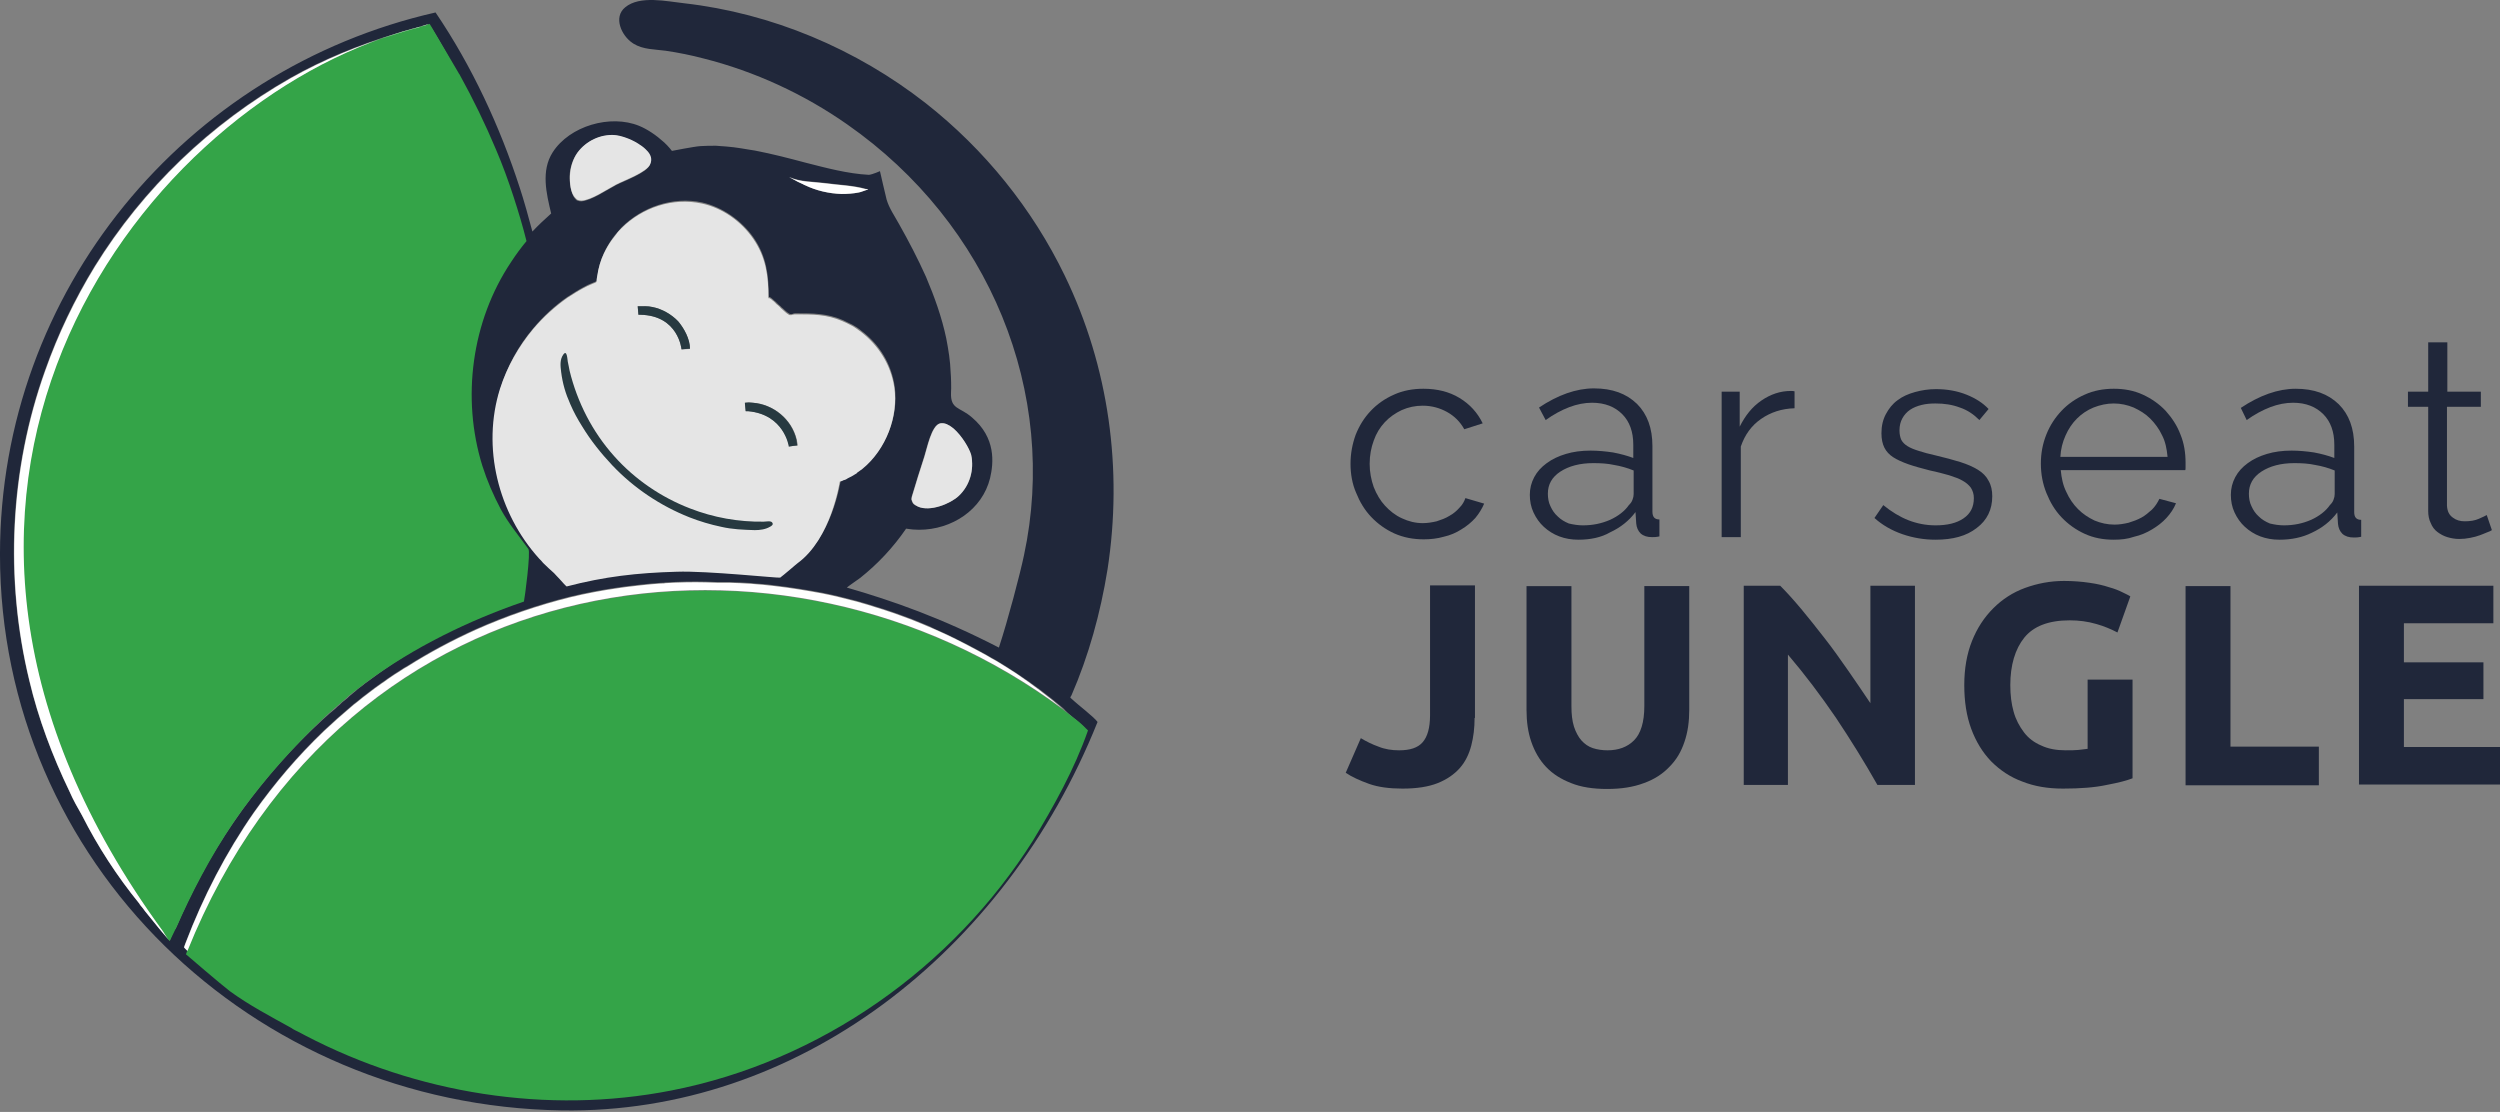 <?xml version="1.0" encoding="UTF-8" standalone="no"?><!DOCTYPE svg PUBLIC "-//W3C//DTD SVG 1.1//EN" "http://www.w3.org/Graphics/SVG/1.1/DTD/svg11.dtd"><svg width="100%" height="100%" viewBox="0 0 679 302" version="1.1" xmlns="http://www.w3.org/2000/svg" xmlns:xlink="http://www.w3.org/1999/xlink" xml:space="preserve" xmlns:serif="http://www.serif.com/" style="fill-rule:evenodd;clip-rule:evenodd;stroke-linejoin:round;stroke-miterlimit:1.414;"><rect x="0" y="0" width="679" height="302" fill="#808080" stroke="none"/><g><path id="monkey_border_dark" d="M300.8,154.684c4.2,-27.2 0.4,-55 -11.6,-79.8c-8.8,-18.2 -21.8,-34.3 -37.7,-46.8c-18.9,-14.8 -41.9,-24.5 -65.7,-27.2c-4.7,-0.5 -12,-2.2 -16,1.1c-3.3,2.7 -1,7.7 2,9.7c0.1,0.1 0.2,0.1 0.3,0.2c2.6,1.6 5.8,1.5 8.7,1.9c3.4,0.5 6.9,1.2 10.3,2.1c13.9,3.5 27.3,9.7 39,17.9c38.7,27 57.5,73 48,117.1c-1,4.8 -4.3,17.4 -6.8,25c-15.5,-8 -28.8,-12.7 -41.3,-16.3c0.3,-0.3 3.2,-2.3 3.6,-2.6c4.8,-3.8 9,-8.3 12.5,-13.4c1.2,0.2 2.4,0.3 3.5,0.3c9,0 17.2,-5.5 19.3,-14c1,-4.2 1.6,-11 -4.9,-16.5c-3.3,-2.9 -5.9,-2.1 -5.7,-6.8c0.1,-1 0,-4.6 -0.1,-5.4c-0.1,-3.1 -0.6,-6.2 -1.2,-9.3c-1.2,-5.7 -3.2,-11.3 -5.5,-16.7c-2.2,-4.9 -4.7,-9.7 -7.3,-14.3c-1.2,-2.2 -2.7,-4.3 -3.4,-6.7c-0.2,-0.7 -1.8,-7.7 -1.8,-7.7c0,0 -2,0.9 -3,1c-5.8,-0.3 -11.7,-1.9 -17.2,-3.3c-4.5,-1.2 -9.1,-2.4 -13.8,-3.3c-0.6,-0.1 -1.2,-0.2 -1.9,-0.3c-0.6,-0.1 -1.2,-0.2 -1.8,-0.3c-1.3,-0.2 -2.7,-0.4 -4.1,-0.5c-0.5,0 -0.9,-0.1 -1.4,-0.1c-0.5,0 -0.9,-0.1 -1.3,-0.1c-1.4,0 -2.9,0 -4.3,0.1c-1.6,0.1 -7.7,1.3 -7.7,1.3c0,0 -0.9,-1.2 -2.1,-2.3c-2.2,-2 -4.6,-3.6 -6.8,-4.5c-7.8,-3.2 -18.9,0 -23.5,7.2c-3.2,5 -1.7,11.2 -0.4,16.6c-1.8,1.6 -3.5,3.2 -5.1,4.9c-0.8,-3.1 -2.4,-8.8 -3.4,-11.8c-5.4,-16.7 -13,-33.1 -22.9,-47.7c-67.8,15.4 -118.3,75.5 -118.3,147.2c0,83.4 68.3,149.7 152.6,151c63.7,1 120.3,-42.6 145.5,-105.5c-0.9,-1.3 -5.7,-5 -6.4,-5.7c-0.3,-0.3 -0.7,-0.6 -1,-0.9c0.1,-0.4 0.3,-0.6 0.3,-0.6c4.7,-10.8 7.9,-22.4 9.8,-34.2Zm-53.2,-19.8c1.1,-3.6 2.2,-7.3 3.4,-10.9c0.7,-2.1 1.9,-8.5 4.3,-9c0.6,-0.1 1.2,0 1.7,0.2c0.2,0.1 0.3,0.1 0.5,0.2c0.1,0 0.1,0.1 0.2,0.1c0.1,0 0.1,0.1 0.2,0.1c0.1,0.1 0.2,0.1 0.3,0.2c0.1,0.1 0.2,0.2 0.3,0.3c0.1,0.1 0.3,0.2 0.4,0.3c2.3,2 4.3,5.4 4.8,7.2c1,3.9 -0.3,8.3 -3.3,11.1c-2.2,2.1 -7.8,4.4 -11.1,2.9c-0.1,-0.1 -0.2,-0.1 -0.4,-0.2c-0.1,-0.1 -0.3,-0.1 -0.4,-0.2c0,0 -0.1,0 -0.1,-0.1c0,0 -0.1,-0.1 -0.2,-0.1l-0.1,-0.1c-0.3,-0.3 -0.5,-0.8 -0.6,-1.2c0,-0.3 0.1,-0.6 0.1,-0.8Zm-33.1,-86.8c2.8,1.3 6.6,1.2 9.6,1.6c3.6,0.5 7.6,0.6 11.1,1.6c0.2,0 0.4,0.1 0.6,0.2c-0.3,0 -2.2,0.8 -2.6,0.8c-1.5,0.3 -3.1,0.4 -4.6,0.4c-3.4,-0.1 -6.9,-0.9 -10,-2.4c-0.1,0 -0.3,-0.1 -0.4,-0.2c-0.5,-0.2 -1,-0.5 -1.5,-0.7c-0.7,-0.4 -1.5,-0.8 -2.2,-1.3Zm-59.8,-0.3c0.1,-2.2 0.8,-4.5 2.1,-6.3c2.3,-3.1 6.2,-5 10.1,-4.7c1.4,0.1 4.1,0.9 6.3,2.3c0.8,0.5 1.5,1 2,1.5c0.1,0.1 0.2,0.2 0.3,0.3c0,0 0,0.1 0.1,0.1c1,1.1 1.5,2.4 0.9,3.8c-0.9,2.2 -7.1,4.4 -9.2,5.5c-2.5,1.3 -6.8,4.3 -9.5,4.4c-0.4,0 -0.7,-0.1 -1,-0.2c-0.1,0 -0.2,-0.1 -0.3,-0.2c-0.1,-0.1 -0.2,-0.2 -0.3,-0.3c-1.3,-1.5 -1.5,-4.6 -1.5,-6.2Zm-9.8,41.3c2.7,-3.2 5.8,-6.1 9.3,-8.5c1.4,-0.9 2.8,-1.8 4.3,-2.6c0.7,-0.4 1.5,-0.8 2.3,-1.1l0.1,0c0,0 0.1,0 0.1,-0.1l0.1,0c0,0 0.1,0 0.1,-0.1l0.1,0c0.3,-0.1 0.6,-0.3 0.8,-0.4c0,-0.6 0.1,-1.1 0.2,-1.6c0.3,-2.2 0.9,-4.2 1.8,-6.1c0.3,-0.6 0.6,-1.3 1,-1.9c0.7,-1.2 1.5,-2.4 2.4,-3.4c0.5,-0.5 0.9,-1.1 1.4,-1.6c5.6,-5.5 13.9,-8.4 21.8,-6.7c5.6,1.3 10.7,4.9 14,9.6c3.5,5.1 4.1,10.2 4.1,16.1l0.3,0c0.2,0.1 0.4,0.3 0.8,0.6c0.2,0.2 0.5,0.5 0.8,0.7c0.1,0.1 0.3,0.3 0.4,0.4c0.3,0.3 0.6,0.6 0.9,0.8c0.1,0.2 0.3,0.3 0.4,0.4c0.7,0.6 1.3,1.2 1.8,1.5c0.2,0.1 0.3,0.2 0.4,0.2l0.5,0c0.1,0 0.2,0 0.3,-0.1c0.2,0 0.3,-0.1 0.5,-0.1l0.4,0c4.4,0 8.3,0 12.5,1.8c0.9,0.4 1.8,0.9 2.7,1.3c0.9,0.5 1.7,1 2.5,1.7c4.8,3.6 8.1,8.9 9,15.1c1.1,7.8 -2.2,16.7 -8.5,21.8c-0.5,0.4 -0.9,0.7 -1.4,1c-0.2,0.1 -0.4,0.2 -0.5,0.4c-0.3,0.2 -0.7,0.4 -1,0.6c-0.3,0.2 -0.7,0.4 -1,0.5c-0.3,0.2 -0.7,0.3 -1,0.5l-0.1,0c-0.3,0.1 -0.7,0.2 -1,0.4l-0.1,0c-0.1,0.4 -2.3,15.6 -11.5,22.2c-0.1,0.1 -1,0.8 -1.9,1.6c-1.2,1 -2.6,2.2 -2.8,2.3c-0.3,0.1 -20.1,-1.9 -28.1,-1.6c-10.7,0.4 -19.6,1.4 -29.9,4c-0.3,-0.2 -1.1,-1.1 -1.9,-2c-0.7,-0.7 -1.3,-1.4 -1.5,-1.6c-1,-0.9 -2.1,-1.9 -3,-2.8c-0.4,-0.4 -0.8,-0.8 -1.1,-1.2c-11,-12.3 -15.6,-30.2 -10.6,-46.1c1.7,-5.6 4.8,-11.2 8.8,-15.9Zm-97.9,164.1c-0.3,0.7 -0.5,1.3 -0.8,2l0,0.1c-0.1,0.1 -0.1,0.2 -0.1,0.2c-0.1,-0.1 -0.2,-0.2 -0.3,-0.3c-0.1,-0.1 -0.1,-0.1 -0.2,-0.2c-1.8,-2 -3.4,-4 -5,-6c-0.4,-0.5 -0.9,-1.1 -1.3,-1.6c-0.3,-0.5 -0.7,-0.9 -1,-1.3c-0.1,-0.1 -0.2,-0.2 -0.3,-0.4c-0.1,-0.1 -0.2,-0.2 -0.2,-0.3c-6.1,-7.5 -11.3,-15.5 -15.6,-24c-1.2,-2.1 -2.4,-4.2 -3.4,-6.5c-4.6,-9.5 -8.5,-19.9 -10.9,-30.1c-6.7,-27.6 -5.3,-57.4 4.3,-84.2c3.5,-9.9 8,-19.3 13.5,-28.3c13.1,-21.2 31.5,-38.8 53.1,-51.1c9,-5.1 18.6,-9 28.5,-12c0.6,-0.2 1.3,-0.4 1.9,-0.6c0.5,-0.1 0.9,-0.3 1.4,-0.4c1,-0.3 2,-0.6 3,-0.8c1,-0.3 2.7,-0.8 2.7,-0.8l0.2,0.2c0.2,0.2 0.5,0.5 0.8,0.9c17.6,28.9 24.9,57.2 24.9,57.2c-0.6,0.8 -3.3,4.1 -3.8,5c-0.2,0.3 -0.4,0.6 -0.6,0.9c-0.5,0.9 -1,1.7 -1.7,2.8l-0.5,0.8c-10.3,18.8 -11,42.1 -2.1,61.6c1,2.2 2.1,4.4 3.3,6.4c0.4,0.7 0.8,1.3 1.3,2c1,1.7 2.1,3.3 2.7,5.2c0.2,0.6 0.3,1.3 0.5,2c0.4,1.8 0.7,3.8 0.9,6.2c0,0.8 0.1,1.7 0,2.6c0,0.8 -0.6,2.4 -0.7,2.4c-0.6,0.2 -1.3,0.5 -1.3,0.5l-2.7,1l-2.2,0.9c-0.7,0.2 -1.3,0.5 -2,0.8l-1.1,0.5c-11.7,4.9 -22.7,11.3 -32.7,18.9c-0.3,0.2 -0.6,0.4 -0.9,0.7c-0.7,0.5 -1.4,1 -2,1.6c-0.2,0.1 -0.3,0.3 -0.5,0.4c-0.2,0.2 -0.5,0.4 -0.7,0.6c-0.3,0.2 -0.5,0.4 -0.7,0.6c-0.1,0.1 -0.2,0.2 -0.3,0.3c-0.5,0.4 -1,0.8 -1.5,1.2l-0.1,0.1c-0.1,0.1 -0.2,0.2 -0.3,0.3l-0.3,0.3c-0.3,0.2 -0.6,0.5 -0.8,0.7l-0.1,0.1l-0.1,0.1c-0.6,0.5 -1.2,1 -1.8,1.5l-0.1,0.1c-0.6,0.5 -1.2,1.1 -1.8,1.6c-0.1,0.1 -0.2,0.2 -0.3,0.3c-12.3,11.3 -22.7,24.5 -31,39c-0.2,0.4 -0.4,0.8 -0.6,1.1l-0.2,0.4c-0.1,0.3 -0.3,0.6 -0.5,0.9c-2.6,4.8 -5,9.8 -7.2,15c-0.4,0.1 -0.5,0.5 -0.7,0.9Zm244.7,-58.1c0.1,0.1 0.2,0.2 0.4,0.3c0.8,0.7 1.6,1.5 2.4,2.2c-22.6,55.1 -71.8,90 -112.3,97.9c-33.7,6.6 -69.2,0.8 -99.3,-14.9c-0.5,-0.3 -1,-0.5 -1.5,-0.8c-0.4,-0.2 -0.8,-0.4 -1.2,-0.7c-0.4,-0.2 -0.8,-0.4 -1.2,-0.7c-18.4,-11.3 -25.7,-17.9 -28.1,-20.3c-0.3,-0.3 -0.5,-0.5 -0.6,-0.6l-0.1,-0.1c-0.1,-0.1 -0.1,-0.2 -0.2,-0.2l0,-0.1c0.1,-0.4 0.3,-0.7 0.4,-1.1c4.8,-12.6 11,-24.6 18.6,-35.5c5.6,-7.9 11.9,-15.3 19,-22.1c1.2,-1.1 2.4,-2.2 3.6,-3.3c1.2,-1.1 2.5,-2.1 3.7,-3.2c0.5,-0.5 1.1,-0.9 1.6,-1.3c1.1,-0.9 2.2,-1.8 3.3,-2.6c1.1,-0.9 2.3,-1.7 3.4,-2.5c0.6,-0.4 1.2,-0.8 1.7,-1.2c1.2,-0.8 2.3,-1.6 3.5,-2.3c0.6,-0.4 1.2,-0.8 1.8,-1.1c6,-3.8 12.2,-7.1 18.6,-10c8.3,-3.7 17,-6.7 25.9,-8.9c4.2,-1 8.4,-1.8 12.6,-2.4c0.7,-0.1 1.4,-0.2 2.1,-0.3c1.4,-0.2 2.8,-0.3 4.2,-0.5c1.9,-0.2 3.8,-0.4 5.6,-0.5c0.4,0 0.8,0 1.2,-0.1c3.6,-0.2 7.3,-0.3 10.9,-0.2c1,0 2,0.1 3,0.1l3.3,0c0.9,0 1.9,0.1 2.8,0.1c0.6,0 1.2,0.1 1.9,0.1c0.8,0 1.6,0.1 2.4,0.2c0.5,0 1,0.1 1.5,0.1c1.3,0.1 2.5,0.2 3.8,0.4c4.3,0.5 8.6,1.2 12.9,2c3.1,0.6 6.2,1.4 9.3,2.2c1,0.3 2,0.6 3.1,0.9c3,0.9 6.1,1.9 9.1,3c2,0.7 4,1.5 5.9,2.3c1,0.4 2,0.8 2.9,1.3c1,0.4 1.9,0.9 2.9,1.3c0.8,0.4 1.6,0.7 2.3,1.1c0.3,0.1 0.7,0.3 1,0.5c0.8,0.4 1.6,0.8 2.4,1.2c1.9,1 3.8,2 5.6,3c0.9,0.5 1.8,1.1 2.8,1.6c1.8,1.1 3.6,2.2 5.4,3.4c4.4,2.9 8.7,6.1 12.8,9.6c0.9,1 1.9,1.9 2.9,2.7Z" style="fill:#20273a;fill-rule:nonzero;"/><path id="monkey_face" d="M242.9,105.284c-0.9,-6.1 -4.2,-11.4 -9,-15.1c-0.8,-0.6 -1.6,-1.2 -2.5,-1.7c-0.9,-0.5 -1.8,-0.9 -2.7,-1.3c-4.2,-1.8 -8,-1.8 -12.5,-1.8l-0.2,0l-0.1,0l-0.1,0c-0.2,0 -0.3,0.1 -0.5,0.1c-0.1,0 -0.2,0 -0.3,0.1c-0.1,0 -0.2,0 -0.3,0l-0.1,0l-0.1,0c-0.1,0 -0.3,-0.1 -0.4,-0.2c-0.5,-0.3 -1.2,-0.9 -1.8,-1.5c-0.2,-0.1 -0.3,-0.3 -0.4,-0.4c-0.3,-0.3 -0.6,-0.6 -0.9,-0.8c-0.2,-0.1 -0.3,-0.3 -0.4,-0.4c-0.3,-0.3 -0.5,-0.5 -0.8,-0.7c-0.3,-0.3 -0.6,-0.5 -0.8,-0.6l-0.1,0l-0.1,0l-0.1,0c0,-5.9 -0.6,-11 -4.1,-16.1c-3.3,-4.8 -8.4,-8.4 -14,-9.6c-7.9,-1.7 -16.2,1.1 -21.8,6.7c-0.5,0.5 -1,1 -1.4,1.6c-0.9,1.1 -1.7,2.2 -2.4,3.4c-0.3,0.6 -0.7,1.2 -1,1.9c-0.9,1.9 -1.5,4 -1.8,6.1c-0.1,0.5 -0.2,1.1 -0.2,1.6c-0.3,0.2 -0.5,0.3 -0.8,0.4l-0.1,0l-0.1,0.1l-0.1,0c-0.1,0 -0.1,0 -0.1,0.1l-0.1,0c-0.8,0.3 -1.5,0.7 -2.3,1.1c-1.5,0.8 -2.9,1.7 -4.3,2.6c-3.4,2.4 -6.6,5.3 -9.3,8.5c-4,4.8 -7.1,10.3 -9,16.2c-5,15.9 -0.5,33.8 10.6,46.1c0.4,0.4 0.8,0.8 1.1,1.2c1,1 2,1.9 3,2.8c0.2,0.2 0.8,0.9 1.5,1.6c0.8,0.9 1.6,1.8 1.9,2c10.3,-2.7 19.2,-3.7 29.9,-4c8.1,-0.3 27.9,1.8 28.1,1.6c0.2,-0.1 1.6,-1.3 2.8,-2.3c0.9,-0.8 1.8,-1.5 1.9,-1.6c9.1,-6.6 11.4,-21.8 11.5,-22.2l0.1,0c0.1,0 0,0 0,0c0.4,-0.1 0.7,-0.2 1,-0.4l0.1,0c0.4,-0.1 0.7,-0.3 1,-0.5c0.3,-0.2 0.7,-0.3 1,-0.5c0.3,-0.2 0.7,-0.4 1,-0.6c0.2,-0.1 0.4,-0.2 0.5,-0.4c0.5,-0.3 0.9,-0.7 1.4,-1c6.5,-5.3 9.8,-14.3 8.7,-22.1Zm-55.5,-10.5l-2.3,0.1c0,0 -0.8,-9.2 -11.2,-9.4c-0.2,0 -0.4,0 -0.5,0l-0.1,-1.1l-0.1,-1.2c1.4,0 2.7,-0.1 4,0.2c2.6,0.5 5.2,2 7,3.9c1.6,1.9 3.2,4.8 3.2,7.5Zm28.3,26.3l-1.4,0.2c0,0 0,-0.1 0,-0.2c0,0 -1.3,-8.5 -11,-9.4c-0.2,0 -0.6,0 -0.7,0l-0.1,-1.1l-0.1,-1.2c0.7,-0.1 1.4,-0.1 2.1,0c5.6,0.4 10.6,4.5 11.9,10c0.1,0.5 0.3,1.6 0.3,1.6l-1,0.1Z" style="fill:#e5e5e5;fill-rule:nonzero;"/><path id="mouth" d="M209.1,143.084c-1.2,0.7 -2.7,0.9 -4.1,0.9c-3.1,-0.1 -6.1,-0.2 -9.1,-0.9c-2.9,-0.6 -5.9,-1.5 -8.7,-2.6c-7.8,-3.1 -15,-7.9 -20.8,-14l-0.1,-0.1c-3.1,-3.3 -5.9,-6.8 -8.2,-10.6c-1.2,-1.9 -2.3,-3.9 -3.2,-6c-1.3,-2.9 -2.1,-5.6 -2.5,-8.8c-0.2,-1.6 -0.4,-3.3 0.6,-4.7c1,-1.4 1.1,1.3 1.2,1.9c0.2,0.8 0.3,1.6 0.5,2.5c2.1,8.6 6.2,16.6 12.1,23.2c5.6,6.3 12.8,11.2 20.6,14.2c6.4,2.5 13.2,3.7 20,3.6c0.6,0 1.9,-0.3 2.3,0.2c0.5,0.6 -0.2,1 -0.6,1.2Z" style="fill:#273940;fill-rule:nonzero;"/><g id="eyes"><path d="M216.5,120.984l-0.9,0.1l-1.4,0.2c0,0 0,-0.1 0,-0.2c0,0 -1.3,-8.5 -11,-9.4c-0.2,0 -0.6,0 -0.7,0l-0.1,-1.1l-0.1,-1.2c0.7,-0.1 1.4,-0.1 2.1,0c5.6,0.4 10.6,4.5 11.9,10c0.1,0.5 0.2,1.6 0.2,1.6Z" style="fill:#273940;fill-rule:nonzero;"/><path d="M187.4,94.684l-2.3,0.2c0,0 -0.8,-9.2 -11.2,-9.4c-0.2,0 -0.4,0 -0.5,0l-0.1,-1.1l-0.1,-1.2c1.4,0 2.7,-0.1 4,0.2c2.6,0.5 5.2,2 7,3.9c1.6,1.9 3.2,4.8 3.2,7.4Z" style="fill:#273940;fill-rule:nonzero;"/></g><g id="Leaves"><path d="M295.5,198.384c-3.7,10.6 -9.3,20.6 -15,30c-21.8,34.5 -57.7,59.9 -98.2,67.8c-33.7,6.6 -69.2,0.8 -99.3,-14.9c-0.5,-0.3 -1,-0.5 -1.5,-0.8c-0.4,-0.2 -0.8,-0.4 -1.2,-0.6c-0.4,-0.2 -0.8,-0.4 -1.2,-0.7c-5.6,-3.1 -11.5,-6.2 -16.7,-10c-2.5,-1.9 -11.9,-10 -11.9,-10c0.1,-0.3 0.2,-0.5 0.3,-0.8c43.3,-107.3 162.1,-122.1 237.8,-65.7c1.3,0.9 2.5,1.9 3.7,2.8c1,0.7 2.4,2.1 3.2,2.9Z" style="fill:#34a448;fill-rule:nonzero;"/><path d="M142.3,163.384c-14.9,5.1 -29.9,12.4 -42.9,22c-0.3,0.2 -0.6,0.4 -0.9,0.7c-1.1,0.8 -2.2,1.7 -3.3,2.5c-0.3,0.2 -0.5,0.4 -0.7,0.6c-0.1,0.1 -0.2,0.2 -0.3,0.3c-2.4,2 -4.7,4 -7,6.2c-7.8,7.5 -15,15.6 -21.4,24.3c-6.5,9 -11.9,18.8 -16.5,28.8c-0.6,1.4 -1.2,2.7 -1.9,4.1c-0.2,0.5 -1.2,2.4 -1.3,2.7c-0.1,-0.1 -0.2,-0.2 -0.3,-0.3c-0.1,-0.1 -0.1,-0.1 -0.2,-0.2c-0.7,-0.9 -1.4,-2.1 -1.4,-2.1c-86.4,-118 -7.5,-221.8 63.2,-243.8c0.6,-0.2 1.3,-0.4 1.9,-0.6c0.4,-0.1 5.1,-1.4 6.8,-1.9c0.4,-0.1 0.6,-0.2 0.6,-0.2c0,0 3,5.1 4.6,7.8c0.9,1.5 1.9,3.2 3,5.1c0.1,0.2 0.2,0.4 0.4,0.7l0.1,0.1c0,0.1 0.1,0.1 0.1,0.2c3.6,6.5 6.9,13.3 9.8,20.2c1.8,4.2 3.4,8.6 4.8,12.9c1.3,4 2.5,8 3.5,12c-1.5,1.8 -2.9,3.7 -4.2,5.7c-10.7,16 -13.5,36.9 -7.8,55.3c1.3,4.1 3,8 5,11.8c2.1,3.9 4.9,7.2 7.5,10.8c0.7,0.7 -1,13.6 -1.2,14.3Z" style="fill:#34a448;fill-rule:nonzero;"/></g><g id="shades"><path d="M116.2,6.684c-1.7,0.5 -6.4,1.8 -6.8,1.9c-0.6,0.2 -1.3,0.4 -1.9,0.6c-70.7,22 -149.6,125.8 -63.2,243.8c0,0 0.7,1.2 1.4,2.1c-1.8,-2 -3.4,-4 -5,-6c-0.4,-0.5 -0.9,-1.1 -1.3,-1.6c-0.3,-0.5 -0.7,-0.9 -1,-1.3c-0.1,-0.1 -0.2,-0.2 -0.3,-0.4c-0.1,-0.1 -0.2,-0.2 -0.2,-0.3c-6.1,-7.5 -11.3,-15.5 -15.6,-24c-1.2,-2.1 -2.4,-4.2 -3.4,-6.5c-4.6,-9.5 -8.5,-19.9 -10.9,-30.1c-6.7,-27.6 -5.3,-57.4 4.3,-84.2c3.5,-9.9 8,-19.3 13.5,-28.3c13.1,-21.2 31.5,-38.8 53.1,-51.1c9,-5.1 18.6,-9 28.5,-12c0.6,-0.2 1.3,-0.4 1.9,-0.6c0.5,-0.1 0.9,-0.3 1.4,-0.4c1,-0.3 2,-0.6 3,-0.8c0.7,-0.4 2.4,-0.9 2.5,-0.8Z" style="fill:#fff;fill-rule:nonzero;"/><path d="M288.7,192.584c-75.8,-56.4 -194.6,-41.7 -237.8,65.7c-0.3,-0.3 -0.5,-0.5 -0.6,-0.6c0,-0.1 -0.1,-0.1 -0.1,-0.1c-0.1,-0.1 -0.1,-0.2 -0.2,-0.2l0,-0.1c0.1,-0.4 0.3,-0.7 0.4,-1.1c4.8,-12.6 11,-24.6 18.6,-35.5c5.6,-7.9 11.9,-15.3 19,-22.1c1.2,-1.1 2.4,-2.2 3.6,-3.3c1.2,-1.1 2.5,-2.1 3.7,-3.2c0.5,-0.5 1.1,-0.9 1.6,-1.3c1.1,-0.9 2.2,-1.8 3.3,-2.6c1.1,-0.9 2.3,-1.7 3.4,-2.5c0.6,-0.4 1.2,-0.8 1.7,-1.2c1.2,-0.8 2.3,-1.6 3.5,-2.3c0.6,-0.4 1.2,-0.8 1.8,-1.1c6,-3.8 12.2,-7.1 18.6,-10c8.3,-3.7 17,-6.7 25.9,-8.9c4.2,-1 8.4,-1.8 12.6,-2.4c0.7,-0.1 1.4,-0.2 2.1,-0.3c1.4,-0.2 2.8,-0.3 4.2,-0.5c1.9,-0.2 3.8,-0.4 5.6,-0.5c0.4,0 0.8,0 1.2,-0.1c3.6,-0.2 7.3,-0.3 10.9,-0.2c1,0 2,0.1 3,0.1l3.3,0c4.1,0.1 8.3,0.4 12.4,0.9c4.3,0.5 8.6,1.2 12.9,2c3.1,0.6 6.2,1.4 9.3,2.2c1,0.3 2,0.6 3.1,0.9c3,0.9 6.1,1.9 9.1,3c2,0.7 4,1.5 5.9,2.3c3.9,1.6 7.8,3.4 11.6,5.4c1.9,1 3.8,2 5.6,3c0.9,0.5 1.8,1.1 2.8,1.6c1.8,1.1 3.6,2.2 5.4,3.4c4.3,2.9 8.5,6.1 12.6,9.6Z" style="fill:#fff;fill-rule:nonzero;"/><path d="M235.8,51.484c-0.3,0 -2.2,0.8 -2.6,0.8c-1.5,0.3 -3.1,0.4 -4.6,0.4c-3.4,-0.1 -6.9,-0.9 -10,-2.4c-0.1,0 -0.3,-0.1 -0.4,-0.2c-0.5,-0.2 -1,-0.5 -1.5,-0.7c-0.7,-0.4 -1.5,-0.8 -2.3,-1.2l0.1,0c2.8,1.3 6.6,1.2 9.6,1.6c3.6,0.5 7.6,0.6 11.1,1.6c0.2,-0.1 0.4,0 0.6,0.1Z" style="fill:#fff;fill-rule:nonzero;"/></g><g id="ears"><path d="M260.4,134.684c-2.2,2.1 -7.8,4.4 -11.1,2.9c-0.2,-0.1 -0.5,-0.3 -0.7,-0.4c-0.1,-0.1 -0.3,-0.2 -0.4,-0.3c-0.3,-0.3 -0.5,-0.8 -0.6,-1.2c0,-0.3 0,-0.5 0.1,-0.8c1.1,-3.6 2.2,-7.3 3.4,-10.9c0.7,-2.1 1.9,-8.5 4.3,-9c0.6,-0.1 1.2,0 1.7,0.2c0.6,0.3 1.3,0.7 1.9,1.2c2.3,2 4.3,5.4 4.8,7.2c0.8,4 -0.4,8.3 -3.4,11.1Z" style="fill:#e5e5e5;fill-rule:nonzero;"/><path d="M176.6,44.584c-0.9,2.2 -7.1,4.4 -9.2,5.5c-2.5,1.3 -6.8,4.3 -9.5,4.4c-0.4,0 -0.7,-0.1 -1,-0.2c-0.1,0 -0.2,-0.1 -0.3,-0.2c-0.1,-0.1 -0.2,-0.2 -0.3,-0.3c-1.4,-1.3 -1.6,-4.4 -1.5,-6.1c0.1,-2.2 0.8,-4.5 2.1,-6.3c2.3,-3.1 6.2,-5 10.1,-4.7c1.4,0.1 4.1,0.9 6.3,2.3c0.8,0.5 1.5,1 2,1.5c0.1,0.1 0.2,0.2 0.3,0.3c0,0 0,0.1 0.1,0.1c1.1,1.1 1.5,2.4 0.9,3.7Z" style="fill:#e5e5e5;fill-rule:nonzero;"/></g><g id="jungle_text"><path d="M400.5,194.984c0,2.7 -0.3,5.2 -0.9,7.5c-0.6,2.3 -1.6,4.4 -3.1,6.1c-1.5,1.7 -3.5,3.1 -6,4.1c-2.5,1 -5.7,1.5 -9.6,1.5c-3.5,0 -6.6,-0.4 -9.1,-1.3c-2.5,-0.9 -4.7,-1.9 -6.3,-3l4.1,-9.4c1.5,0.9 3.1,1.7 4.8,2.3c1.7,0.7 3.6,1 5.6,1c3,0 5.1,-0.7 6.4,-2.2c1.3,-1.5 2,-3.9 2,-7.3l0,-35.3l12.2,0l0,36l-0.1,0Z" style="fill:#20273a;fill-rule:nonzero;"/><path d="M436.5,214.284c-3.8,0 -7.1,-0.5 -9.8,-1.6c-2.8,-1.1 -5,-2.5 -6.8,-4.4c-1.8,-1.9 -3.1,-4.2 -4,-6.8c-0.9,-2.6 -1.3,-5.5 -1.3,-8.7l0,-33.6l12.2,0l0,32.6c0,2.2 0.2,4 0.7,5.6c0.5,1.5 1.2,2.8 2,3.7c0.9,1 1.9,1.7 3.1,2.1c1.2,0.4 2.6,0.6 4,0.6c3,0 5.4,-0.9 7.2,-2.7c1.8,-1.8 2.8,-4.9 2.8,-9.3l0,-32.6l12.2,0l0,33.6c0,3.2 -0.4,6.1 -1.3,8.7c-0.9,2.7 -2.2,4.9 -4.1,6.8c-1.8,1.9 -4.1,3.4 -6.9,4.4c-2.9,1.1 -6.2,1.6 -10,1.6Z" style="fill:#20273a;fill-rule:nonzero;"/><path d="M509.9,213.184c-3.5,-6.2 -7.3,-12.3 -11.3,-18.3c-4.1,-6 -8.4,-11.7 -13,-17.1l0,35.4l-12,0l0,-54.1l9.9,0c1.7,1.7 3.6,3.8 5.7,6.3c2.1,2.5 4.2,5.2 6.4,8c2.2,2.8 4.3,5.8 6.4,8.8c2.1,3 4.1,6 6,8.8l0,-31.9l12.1,0l0,54.1l-10.2,0Z" style="fill:#20273a;fill-rule:nonzero;"/><path d="M562.1,168.484c-5.7,0 -9.8,1.6 -12.3,4.7c-2.5,3.1 -3.8,7.5 -3.8,12.9c0,2.7 0.3,5.1 0.9,7.2c0.6,2.2 1.6,4 2.8,5.6c1.2,1.6 2.8,2.8 4.7,3.6c1.9,0.9 4.1,1.3 6.6,1.3c1.4,0 2.5,0 3.5,-0.1c1,-0.1 1.8,-0.2 2.5,-0.3l0,-18.8l12.2,0l0,26.8c-1.5,0.6 -3.8,1.2 -7,1.8c-3.2,0.7 -7.2,1 -11.9,1c-4.1,0 -7.7,-0.6 -11,-1.9c-3.3,-1.2 -6.1,-3.1 -8.5,-5.5c-2.3,-2.4 -4.1,-5.3 -5.4,-8.8c-1.3,-3.5 -1.9,-7.5 -1.9,-11.9c0,-4.5 0.7,-8.5 2.1,-12c1.4,-3.5 3.3,-6.4 5.8,-8.9c2.4,-2.4 5.3,-4.3 8.6,-5.5c3.3,-1.2 6.8,-1.9 10.6,-1.9c2.5,0 4.9,0.2 6.9,0.5c2.1,0.3 3.8,0.7 5.3,1.2c1.5,0.4 2.7,0.9 3.7,1.4c1,0.5 1.7,0.8 2.1,1.1l-3.5,9.8c-1.7,-0.9 -3.6,-1.7 -5.7,-2.3c-2.4,-0.7 -4.8,-1 -7.3,-1Z" style="fill:#20273a;fill-rule:nonzero;"/><path d="M629.8,202.784l0,10.5l-36.2,0l0,-54.1l12.2,0l0,43.6l24,0Z" style="fill:#20273a;fill-rule:nonzero;"/><path d="M640.7,213.184l0,-54.1l36.5,0l0,10.2l-24.3,0l0,10.6l21.6,0l0,10l-21.6,0l0,13l26.1,0l0,10.2l-38.3,0l0,0.1Z" style="fill:#20273a;fill-rule:nonzero;"/></g><g id="car_seat_text"><path d="M366.8,125.984c0,-2.8 0.5,-5.4 1.4,-7.9c1,-2.5 2.3,-4.6 4.1,-6.5c1.7,-1.8 3.8,-3.3 6.3,-4.4c2.4,-1.1 5.1,-1.6 8,-1.6c3.7,0 7,0.8 9.8,2.5c2.8,1.7 4.9,4 6.3,6.9l-5,1.6c-1.1,-2 -2.7,-3.6 -4.7,-4.7c-2,-1.1 -4.2,-1.7 -6.6,-1.7c-2,0 -3.9,0.4 -5.7,1.2c-1.7,0.8 -3.3,1.9 -4.6,3.3c-1.3,1.4 -2.3,3 -3,5c-0.7,1.9 -1.1,4 -1.1,6.3c0,2.2 0.4,4.3 1.1,6.3c0.8,2 1.8,3.7 3.1,5.1c1.3,1.4 2.8,2.6 4.6,3.4c1.7,0.8 3.6,1.3 5.6,1.3c1.3,0 2.5,-0.2 3.8,-0.5c1.2,-0.4 2.4,-0.8 3.5,-1.5c1.1,-0.6 2,-1.4 2.7,-2.2c0.8,-0.8 1.3,-1.7 1.6,-2.6l5.1,1.5c-0.6,1.4 -1.4,2.7 -2.4,3.9c-1.1,1.2 -2.3,2.2 -3.8,3.1c-1.4,0.9 -3,1.6 -4.8,2c-1.7,0.5 -3.6,0.7 -5.4,0.7c-2.9,0 -5.5,-0.5 -8,-1.6c-2.4,-1.1 -4.5,-2.6 -6.3,-4.5c-1.8,-1.9 -3.1,-4.1 -4.1,-6.6c-1,-2.3 -1.5,-5 -1.5,-7.8Z" style="fill:#20273a;fill-rule:nonzero;"/><path d="M428.7,146.584c-1.9,0 -3.6,-0.3 -5.2,-0.9c-1.6,-0.6 -3,-1.5 -4.2,-2.6c-1.2,-1.1 -2.1,-2.4 -2.8,-3.9c-0.7,-1.5 -1,-3.1 -1,-4.8c0,-1.7 0.4,-3.3 1.2,-4.8c0.8,-1.5 1.9,-2.7 3.4,-3.8c1.5,-1.1 3.2,-1.9 5.2,-2.5c2,-0.6 4.2,-0.9 6.7,-0.9c2,0 4.1,0.2 6.1,0.5c2.1,0.4 3.9,0.9 5.5,1.5l0,-3.6c0,-3.5 -1,-6.3 -3,-8.3c-2,-2 -4.7,-3.1 -8.2,-3.1c-2,0 -4.1,0.4 -6.2,1.2c-2.1,0.8 -4.3,2 -6.4,3.5l-1.8,-3.4c5.1,-3.4 10.1,-5.2 14.9,-5.2c5,0 8.8,1.4 11.7,4.2c2.8,2.8 4.2,6.6 4.2,11.5l0,17.8c0,1.4 0.6,2.1 1.9,2.1l0,4.6c-0.9,0.2 -1.5,0.2 -2,0.2c-1.3,0 -2.3,-0.3 -3.1,-1c-0.7,-0.7 -1.1,-1.6 -1.2,-2.7l-0.2,-3.1c-1.8,2.4 -4.1,4.2 -6.9,5.5c-2.4,1.4 -5.4,2 -8.6,2Zm1.2,-3.9c2.7,0 5.1,-0.5 7.4,-1.5c2.2,-1 4,-2.4 5.1,-4c0.5,-0.5 0.8,-0.9 1,-1.5c0.2,-0.5 0.3,-1 0.3,-1.5l0,-6.4c-1.7,-0.7 -3.5,-1.2 -5.3,-1.5c-1.8,-0.4 -3.7,-0.5 -5.7,-0.5c-3.6,0 -6.6,0.8 -8.9,2.3c-2.3,1.5 -3.4,3.5 -3.4,6c0,1.2 0.2,2.4 0.7,3.4c0.5,1.1 1.1,2 2,2.8c0.8,0.8 1.8,1.4 3,1.9c1.3,0.3 2.5,0.5 3.8,0.5Z" style="fill:#20273a;fill-rule:nonzero;"/><path d="M487.4,110.884c-3.5,0.1 -6.5,1.1 -9.1,2.9c-2.6,1.8 -4.4,4.3 -5.5,7.5l0,24.6l-5.2,0l0,-39.5l4.9,0l0,9.5c1.5,-3 3.4,-5.4 5.9,-7.1c2.5,-1.7 5.1,-2.6 8,-2.6c0.4,0 0.7,0 1,0.1l0,4.6Z" style="fill:#20273a;fill-rule:nonzero;"/><path d="M525.7,146.584c-3.1,0 -6.1,-0.5 -9,-1.5c-2.9,-1 -5.5,-2.5 -7.6,-4.4l2.4,-3.5c2.2,1.8 4.5,3.2 6.8,4.1c2.3,0.9 4.8,1.4 7.4,1.4c3.2,0 5.7,-0.6 7.6,-1.9c1.9,-1.3 2.8,-3.1 2.8,-5.5c0,-1.1 -0.3,-2 -0.8,-2.8c-0.5,-0.7 -1.3,-1.4 -2.2,-1.9c-1,-0.6 -2.2,-1 -3.7,-1.5c-1.5,-0.4 -3.2,-0.9 -5.2,-1.3c-2.3,-0.6 -4.2,-1.1 -5.9,-1.7c-1.7,-0.6 -3,-1.2 -4.1,-1.9c-1.1,-0.7 -1.9,-1.6 -2.4,-2.6c-0.5,-1 -0.8,-2.3 -0.8,-3.9c0,-2 0.4,-3.7 1.2,-5.2c0.8,-1.5 1.8,-2.8 3.2,-3.8c1.3,-1 2.9,-1.7 4.7,-2.2c1.8,-0.5 3.7,-0.8 5.7,-0.8c3,0 5.8,0.5 8.3,1.5c2.5,1 4.5,2.3 6,3.9l-2.5,3c-1.5,-1.5 -3.2,-2.7 -5.3,-3.4c-2.1,-0.8 -4.3,-1.1 -6.6,-1.1c-1.4,0 -2.6,0.1 -3.8,0.4c-1.2,0.3 -2.2,0.7 -3.1,1.3c-0.9,0.6 -1.6,1.4 -2.1,2.3c-0.5,0.9 -0.8,2 -0.8,3.3c0,1.1 0.2,1.9 0.5,2.6c0.4,0.7 0.9,1.2 1.7,1.7c0.8,0.5 1.8,0.9 3.1,1.3c1.2,0.4 2.7,0.8 4.5,1.2c2.5,0.6 4.8,1.2 6.7,1.8c1.9,0.6 3.5,1.3 4.8,2.1c1.3,0.8 2.3,1.8 2.9,3c0.7,1.2 1,2.6 1,4.2c0,3.6 -1.4,6.5 -4.2,8.6c-2.8,2.2 -6.5,3.2 -11.2,3.2Z" style="fill:#20273a;fill-rule:nonzero;"/><path d="M574.1,146.584c-2.9,0 -5.5,-0.5 -7.9,-1.6c-2.4,-1.1 -4.5,-2.6 -6.3,-4.5c-1.8,-1.9 -3.1,-4.1 -4.1,-6.6c-1,-2.5 -1.5,-5.1 -1.5,-8c0,-2.8 0.5,-5.4 1.5,-7.9c1,-2.5 2.4,-4.6 4.1,-6.4c1.7,-1.8 3.8,-3.3 6.3,-4.4c2.4,-1.1 5.1,-1.6 7.9,-1.6c2.9,0 5.5,0.5 7.9,1.6c2.4,1.1 4.5,2.6 6.2,4.4c1.7,1.9 3.1,4 4,6.4c1,2.4 1.4,5 1.4,7.7c0,0.4 0,0.8 0,1.2c0,0.4 0,0.7 -0.1,0.8l-33.8,0c0.2,2.1 0.6,4.1 1.5,5.9c0.8,1.8 1.9,3.4 3.2,4.7c1.3,1.3 2.8,2.3 4.5,3.1c1.7,0.7 3.5,1.1 5.4,1.1c1.3,0 2.5,-0.2 3.8,-0.5c1.3,-0.4 2.4,-0.8 3.5,-1.4c1.1,-0.6 2,-1.4 2.9,-2.2c0.9,-0.9 1.5,-1.9 2,-2.9l4.5,1.2c-0.6,1.5 -1.5,2.8 -2.6,4c-1.1,1.2 -2.4,2.2 -3.9,3.1c-1.5,0.9 -3.1,1.6 -4.9,2c-1.7,0.6 -3.5,0.8 -5.5,0.8Zm14.6,-22.6c-0.2,-2.1 -0.6,-4.1 -1.5,-5.8c-0.8,-1.7 -1.9,-3.2 -3.2,-4.5c-1.3,-1.3 -2.8,-2.2 -4.5,-3c-1.7,-0.7 -3.5,-1.1 -5.4,-1.1c-1.9,0 -3.7,0.4 -5.5,1.1c-1.7,0.7 -3.2,1.7 -4.5,3c-1.3,1.3 -2.3,2.8 -3.1,4.6c-0.8,1.8 -1.3,3.7 -1.4,5.8l29.1,0l0,-0.1Z" style="fill:#20273a;fill-rule:nonzero;"/><path d="M619.1,146.584c-1.9,0 -3.6,-0.3 -5.2,-0.9c-1.6,-0.6 -3,-1.5 -4.2,-2.6c-1.2,-1.1 -2.1,-2.4 -2.8,-3.9c-0.7,-1.5 -1,-3.1 -1,-4.8c0,-1.7 0.4,-3.3 1.2,-4.8c0.8,-1.5 1.9,-2.7 3.4,-3.8c1.5,-1.1 3.2,-1.9 5.2,-2.5c2,-0.6 4.2,-0.9 6.7,-0.9c2,0 4.1,0.2 6.1,0.5c2.1,0.4 3.9,0.9 5.5,1.5l0,-3.6c0,-3.5 -1,-6.3 -3,-8.3c-2,-2 -4.7,-3.1 -8.2,-3.1c-2,0 -4.1,0.4 -6.2,1.2c-2.1,0.8 -4.3,2 -6.4,3.5l-1.6,-3.3c5.1,-3.4 10.1,-5.2 14.9,-5.2c5,0 8.8,1.4 11.7,4.2c2.8,2.8 4.2,6.6 4.2,11.5l0,17.8c0,1.4 0.6,2.1 1.9,2.1l0,4.6c-0.9,0.2 -1.5,0.2 -2,0.2c-1.3,0 -2.3,-0.3 -3.1,-1c-0.7,-0.7 -1.1,-1.6 -1.2,-2.7l-0.2,-3.1c-1.8,2.4 -4.1,4.2 -6.9,5.5c-2.6,1.3 -5.6,1.9 -8.8,1.9Zm1.2,-3.9c2.7,0 5.1,-0.5 7.4,-1.5c2.2,-1 4,-2.4 5.1,-4c0.5,-0.5 0.8,-0.9 1,-1.5c0.2,-0.5 0.3,-1 0.3,-1.5l0,-6.4c-1.7,-0.7 -3.5,-1.2 -5.3,-1.5c-1.8,-0.4 -3.7,-0.5 -5.7,-0.5c-3.6,0 -6.6,0.8 -8.9,2.3c-2.3,1.5 -3.4,3.5 -3.4,6c0,1.2 0.2,2.4 0.7,3.4c0.5,1.1 1.1,2 2,2.8c0.8,0.8 1.8,1.4 3,1.9c1.3,0.3 2.5,0.5 3.8,0.5Z" style="fill:#20273a;fill-rule:nonzero;"/><path d="M676.8,143.984c-0.3,0.2 -0.7,0.4 -1.3,0.6c-0.6,0.3 -1.3,0.5 -2,0.8c-0.8,0.3 -1.6,0.5 -2.6,0.7c-1,0.2 -2,0.3 -3,0.3c-1.1,0 -2.2,-0.2 -3.2,-0.5c-1,-0.3 -1.9,-0.8 -2.7,-1.4c-0.8,-0.6 -1.4,-1.4 -1.8,-2.4c-0.5,-1 -0.7,-2.1 -0.7,-3.3l0,-28.3l-5.5,0l0,-4.1l5.5,0l0,-13.4l5.2,0l0,13.4l9.1,0l0,4.1l-9.2,0l0,26.9c0.1,1.5 0.6,2.5 1.6,3.2c0.9,0.7 2,1 3.2,1c1.5,0 2.8,-0.2 3.9,-0.7c1.1,-0.5 1.8,-0.8 2.1,-1l1.4,4.1Z" style="fill:#20273a;fill-rule:nonzero;"/></g></g></svg>